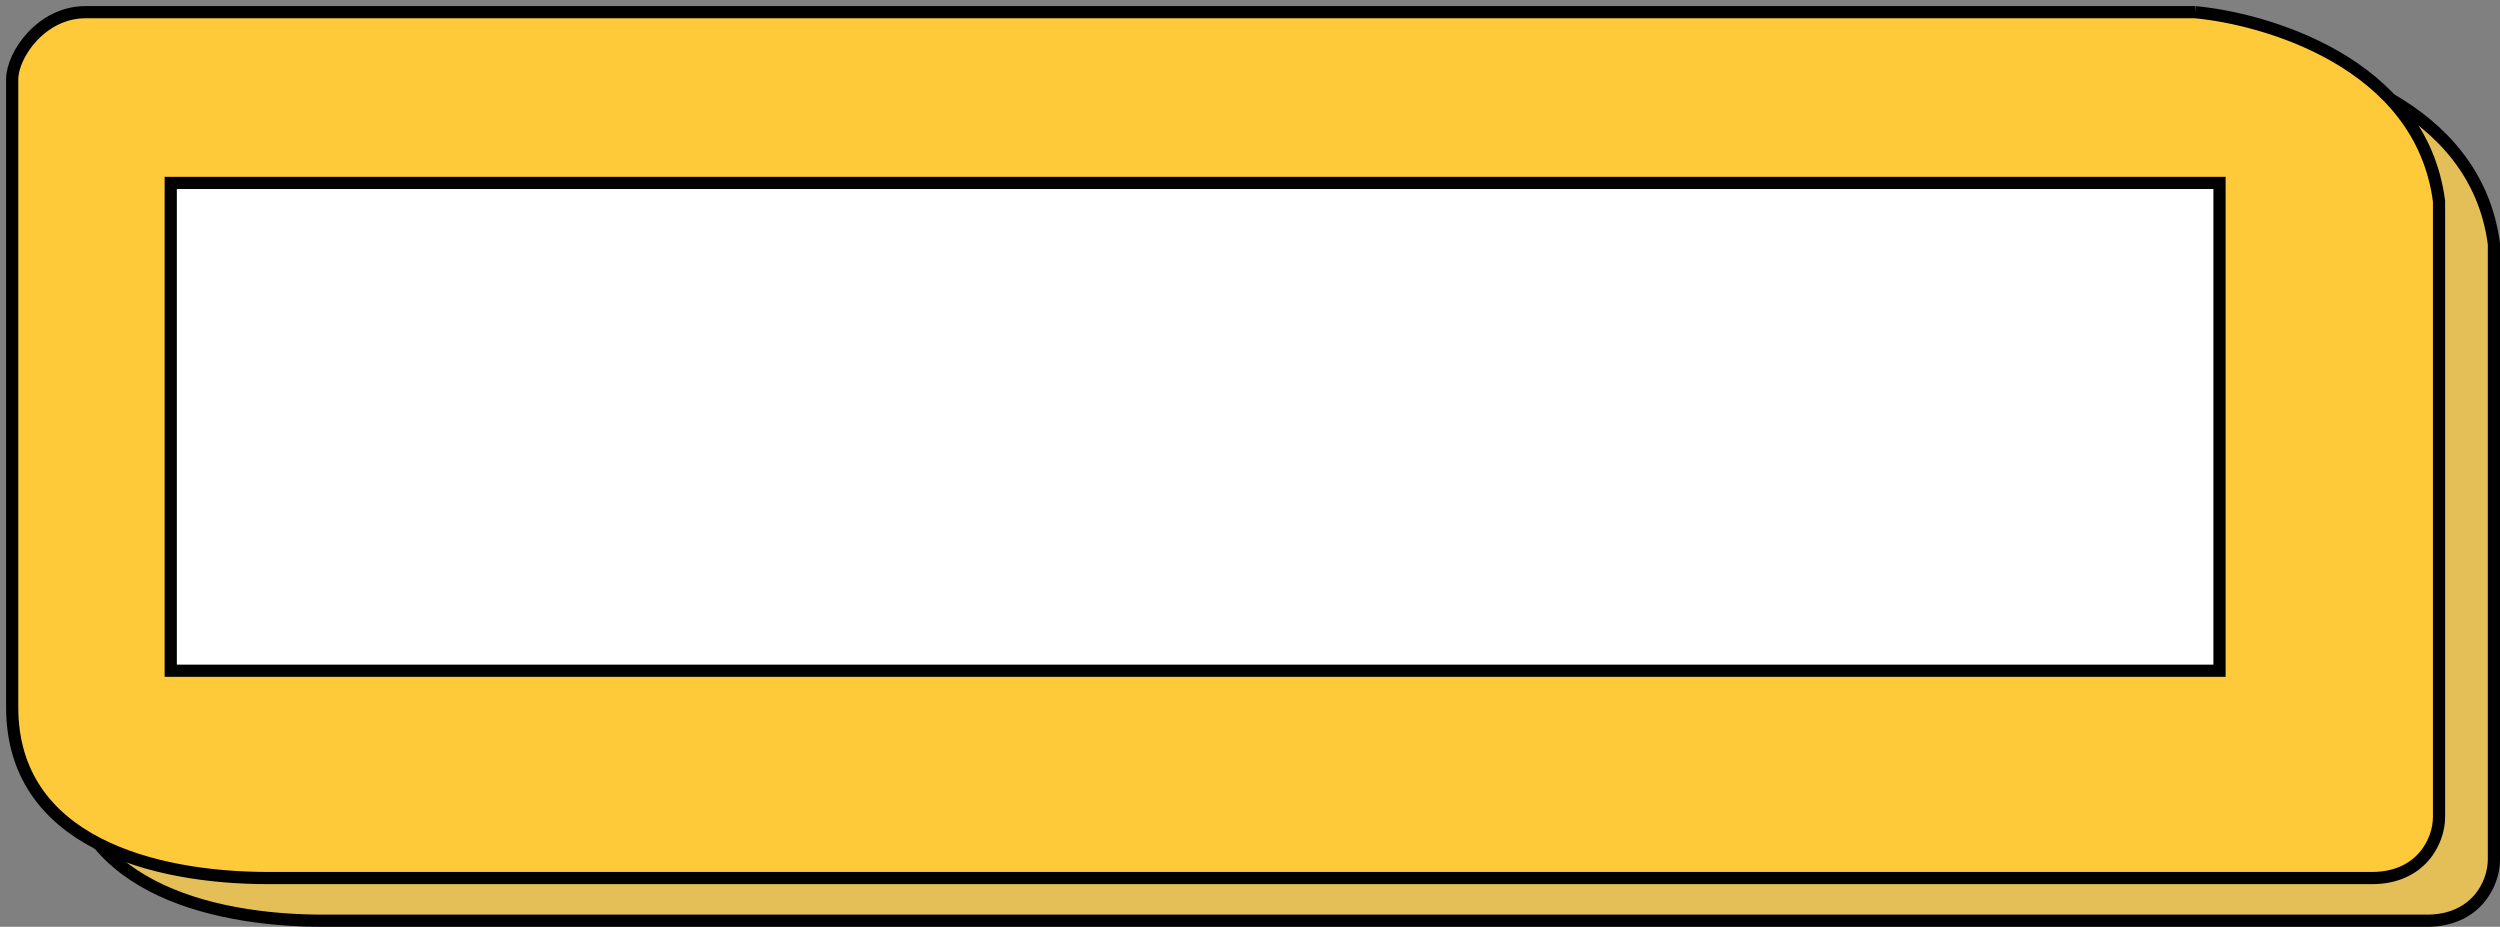 <svg width="205" height="76" viewBox="0 0 205 76" fill="none" xmlns="http://www.w3.org/2000/svg">
<rect x="0" y="0" width="205" height="76" fill="#808080" stroke="none"/>
<g id="buttonYellow">
<g id="buttonShadow">
<path d="M5.5 61.5V10C5.5 8 7.9 4.5 11.5 4.5H184.5C190 5 203 8.5 204.5 20V70.5C204.5 72.5 203 75.5 199 75.5H26.5C17 75.5 5.5 72.5 5.5 61.5Z" fill="#E4BE57"/>
<path d="M11.5 4.5C7.9 4.5 5.5 8 5.5 10V61.5C5.5 72.5 17 75.5 26.5 75.5H199C203 75.5 204.5 72.5 204.5 70.5V20C203 8.5 190 5 184.5 4.5M11.5 4.5C15.1 4.5 128.333 4.5 184.5 4.5M11.5 4.5H184.5" stroke="black"/>
</g>
<g id="buttonBody">
<g id="buttonFront">
<path d="M1 58V6.5C1 4.5 3.4 1 7 1H180C185.5 1.5 198.5 5 200 16.5V67C200 69 198.5 72 194.5 72H22C12.5 72 1 69 1 58Z" fill="#FFCA3A"/>
<path d="M7 1C3.4 1 1 4.5 1 6.5V58C1 69 12.5 72 22 72H194.5C198.5 72 200 69 200 67V16.5C198.5 5 185.5 1.5 180 1M7 1C10.6 1 123.833 1 180 1M7 1H180" stroke="black"/>
</g>
<path id="textContent" d="M14 55V15H182V55H14Z" fill="white" stroke="black"/>
</g>
</g>
</svg>
